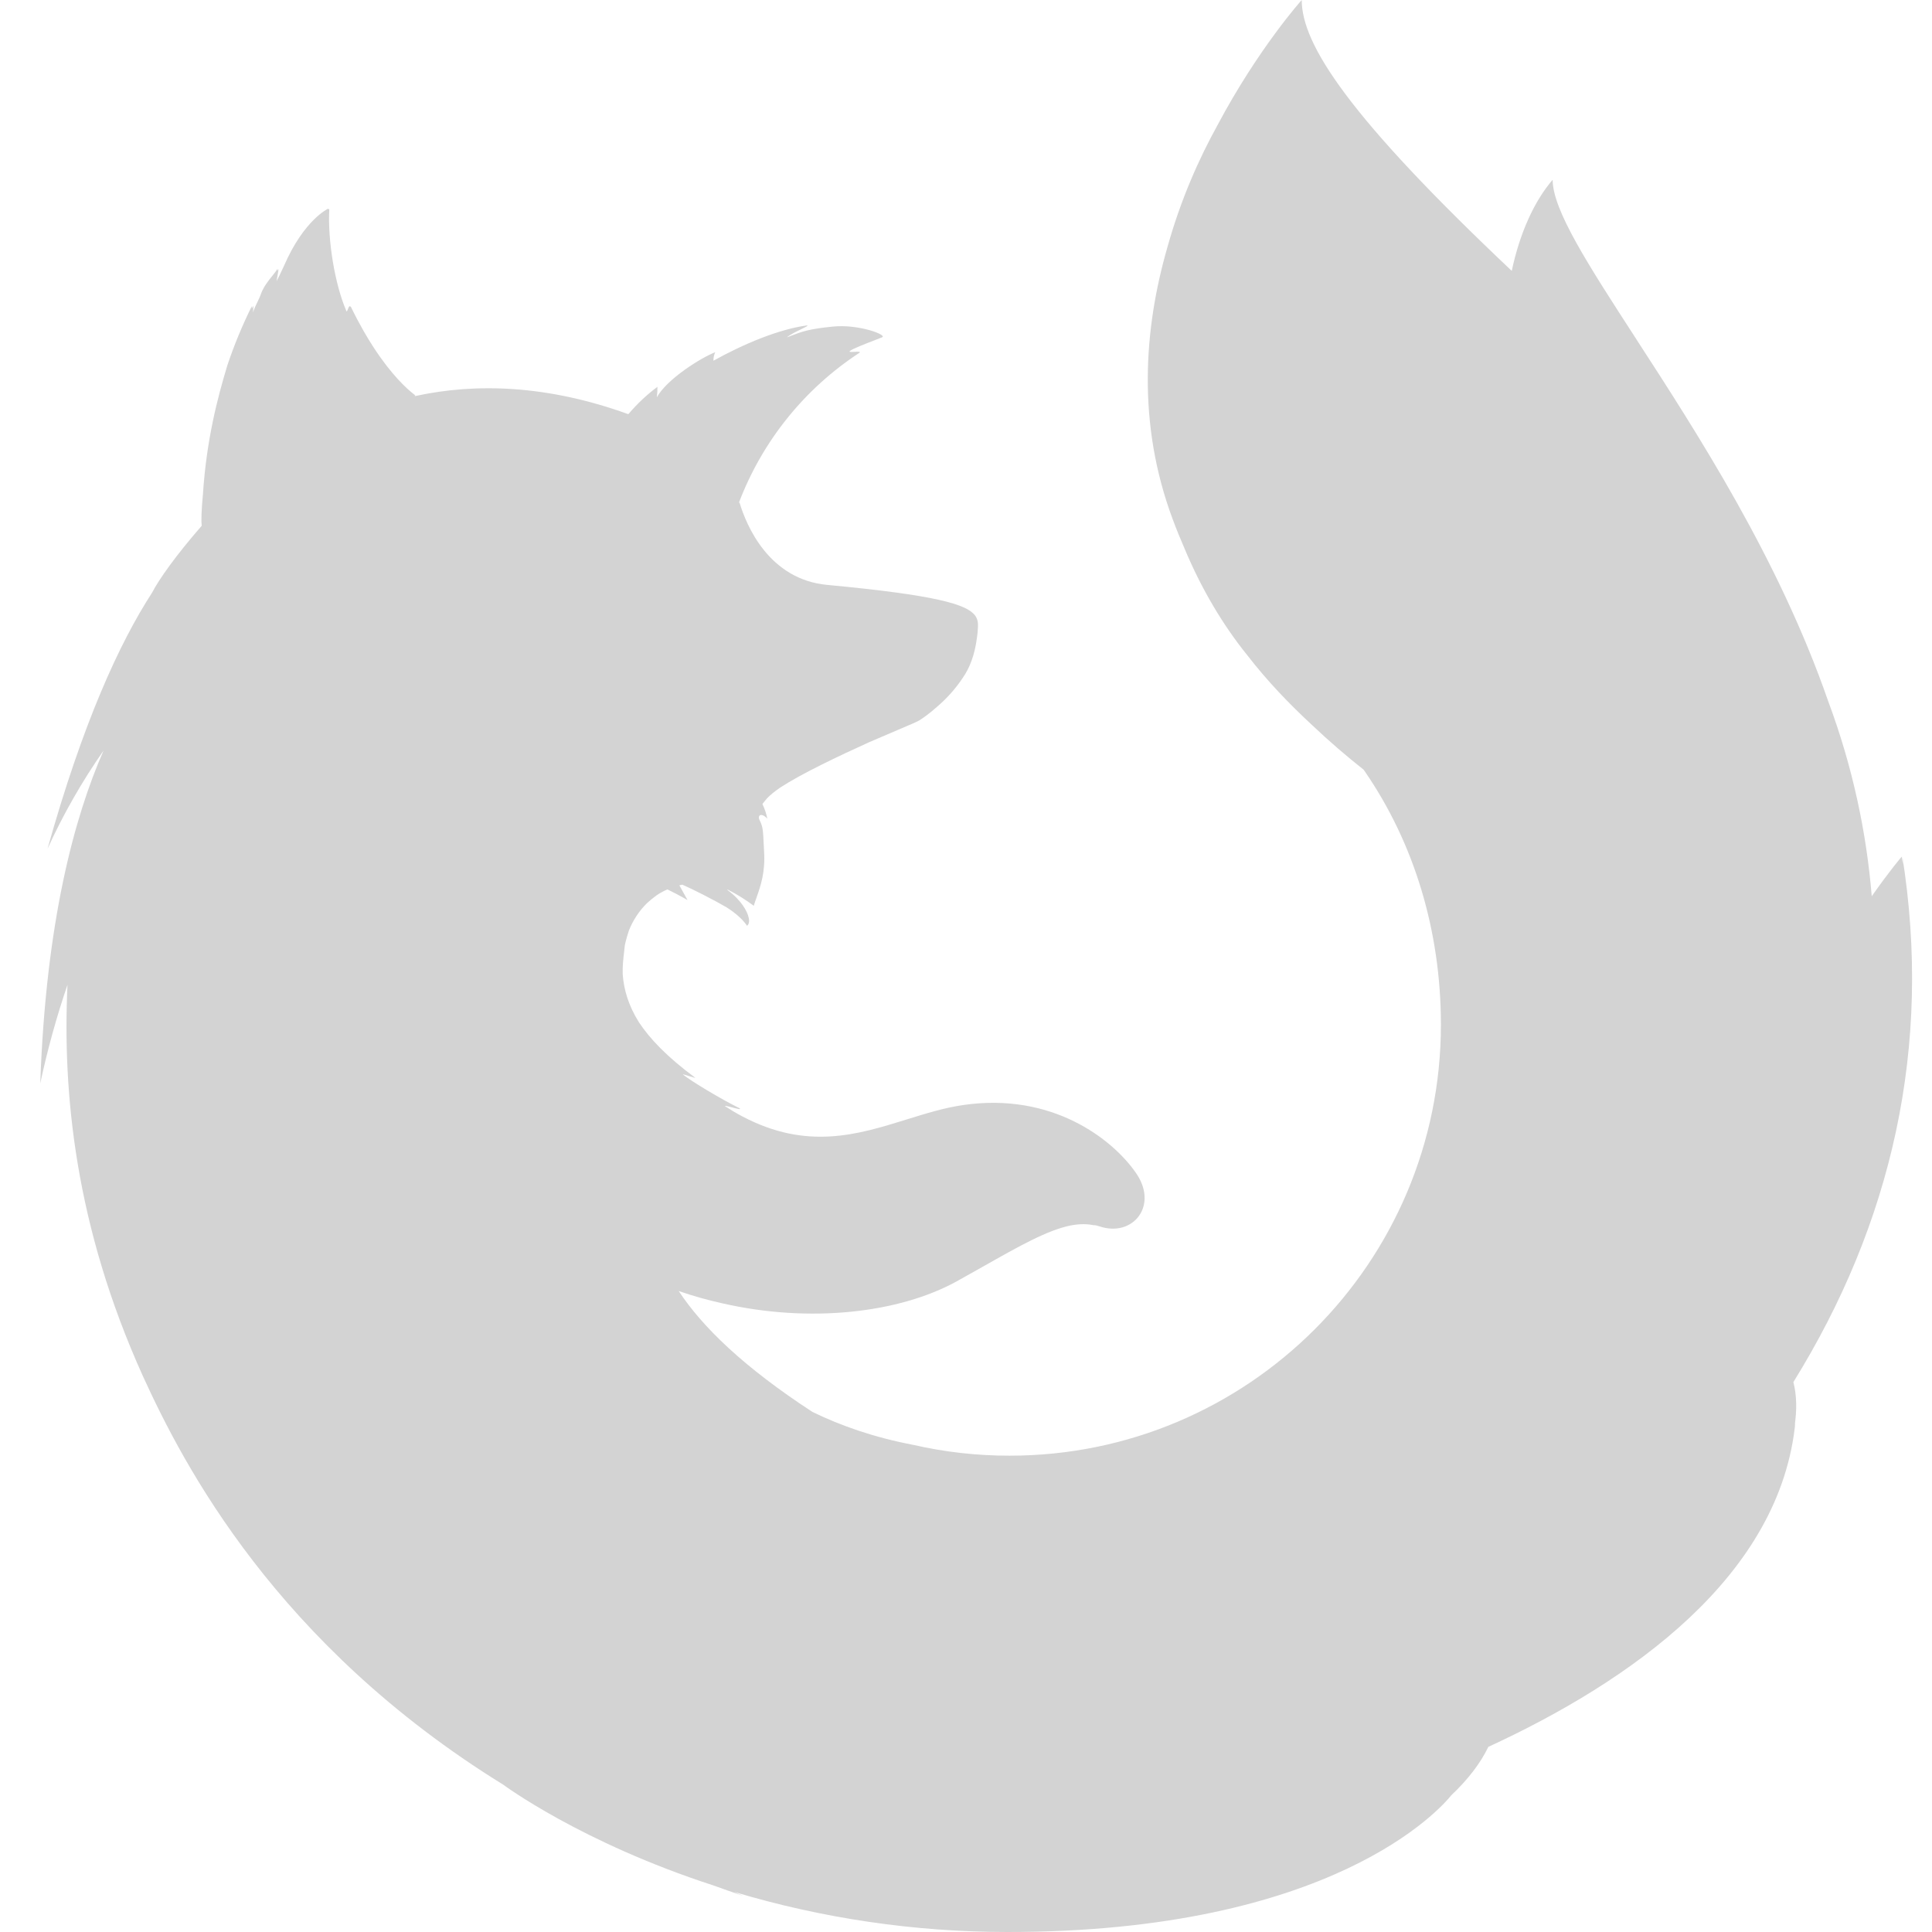 <svg width="48" height="48" viewBox="0 0 48 48" fill="none" xmlns="http://www.w3.org/2000/svg">
<path fill-rule="evenodd" clip-rule="evenodd" d="M36.978 43.4C40.476 41.787 44.254 39.167 44.609 35.298C44.608 35.316 44.601 35.365 44.583 35.443C44.648 35.039 44.64 34.666 44.556 34.338C46.988 30.414 48.02 26.013 47.259 21.25C47.259 21.25 47.27 21.332 47.281 21.485C47.261 21.355 47.246 21.285 47.246 21.285C47.246 21.285 46.949 21.63 46.503 22.267C46.374 20.704 46.038 19.073 45.417 17.41C44.192 13.886 42.171 10.767 40.642 8.409L40.642 8.408V8.408C39.462 6.587 38.575 5.219 38.575 4.466C38.12 4.996 37.76 5.783 37.559 6.73C33.511 2.907 32.341 1.105 32.341 0C32.341 0 31.262 1.202 30.251 3.105C29.794 3.93 29.336 4.951 29.003 6.145C28.419 8.169 28.246 10.515 29.134 12.897C29.229 13.152 29.329 13.398 29.432 13.634C29.846 14.625 30.38 15.525 30.983 16.272C31.488 16.925 32.032 17.49 32.599 18.015C33.008 18.403 33.435 18.772 33.878 19.122V19.121C33.879 19.122 33.879 19.123 33.88 19.124C33.879 19.123 33.879 19.122 33.878 19.122C33.89 19.138 33.901 19.154 33.911 19.169C35.129 20.94 35.799 23.117 35.799 25.458C35.799 31.372 31.002 36.166 25.084 36.166C24.278 36.167 23.474 36.077 22.688 35.897C21.715 35.712 20.885 35.42 20.183 35.078C18.475 33.963 17.452 32.969 16.862 32.075C17.221 32.2 17.588 32.302 17.96 32.384C20.128 32.877 22.342 32.623 23.772 31.833C24.002 31.705 24.219 31.582 24.426 31.466L24.426 31.466C25.331 30.954 26.023 30.563 26.601 30.446C26.826 30.404 27.035 30.401 27.22 30.453L27.16 30.43C27.216 30.439 27.271 30.453 27.325 30.471C28.145 30.744 28.799 29.951 28.213 29.128C27.639 28.306 26.145 27.129 23.926 27.455C23.451 27.524 22.988 27.669 22.518 27.815C21.307 28.191 20.052 28.581 18.451 27.741C18.308 27.666 18.169 27.584 18.034 27.496C17.965 27.455 18.067 27.482 18.179 27.511V27.511C18.304 27.544 18.442 27.581 18.365 27.529C17.932 27.318 17.166 26.859 16.968 26.696C16.951 26.682 17.035 26.709 17.118 26.735C17.202 26.761 17.287 26.788 17.27 26.774C16.575 26.261 16.141 25.803 15.874 25.398C15.607 24.974 15.496 24.567 15.471 24.202C15.465 24.005 15.485 23.829 15.503 23.673C15.508 23.632 15.512 23.592 15.516 23.554C15.518 23.527 15.522 23.501 15.526 23.474C15.555 23.341 15.591 23.221 15.626 23.116C15.721 22.877 15.872 22.637 16.073 22.44C16.153 22.366 16.236 22.299 16.316 22.242C16.399 22.186 16.488 22.137 16.582 22.097C16.89 22.247 17.081 22.362 17.081 22.362C17.081 22.362 16.95 22.122 16.879 21.996C16.891 21.991 16.904 21.989 16.916 21.987C16.928 21.986 16.94 21.984 16.952 21.979C17.204 22.088 17.761 22.371 18.054 22.544C18.436 22.785 18.558 23 18.558 23C18.558 23 18.658 22.95 18.584 22.74C18.556 22.654 18.441 22.379 18.062 22.103L18.086 22.105C18.311 22.22 18.525 22.353 18.727 22.504C18.747 22.437 18.771 22.369 18.796 22.299C18.899 22.006 19.017 21.669 18.983 21.145C18.979 21.064 18.975 20.993 18.972 20.931V20.931V20.931C18.958 20.645 18.953 20.539 18.88 20.394C18.799 20.243 18.925 20.184 19.064 20.341C19.04 20.217 19 20.097 18.945 19.983L18.946 19.971L18.946 19.971C18.953 19.962 19.027 19.866 19.062 19.829C19.142 19.746 19.252 19.658 19.384 19.567C19.917 19.219 20.832 18.785 21.596 18.439C21.851 18.328 22.087 18.228 22.285 18.144L22.285 18.144H22.285L22.285 18.144H22.286L22.286 18.143C22.571 18.023 22.775 17.936 22.837 17.9C22.927 17.844 23.091 17.73 23.279 17.561C23.524 17.353 23.74 17.111 23.919 16.842C24.084 16.606 24.215 16.289 24.273 15.837C24.285 15.758 24.292 15.678 24.296 15.595L24.297 15.579C24.302 15.477 24.292 15.383 24.227 15.294C24.021 15.012 23.25 14.785 20.556 14.532C19.101 14.398 18.543 13.053 18.373 12.486L18.369 12.499L18.363 12.476C18.944 10.955 19.99 9.656 21.352 8.765C21.391 8.733 21.313 8.737 21.235 8.741C21.157 8.746 21.079 8.75 21.118 8.718C21.185 8.663 21.523 8.533 21.743 8.448L21.743 8.448L21.743 8.448C21.823 8.418 21.886 8.393 21.916 8.38C22.053 8.322 21.328 8.047 20.689 8.114C20.09 8.174 19.925 8.238 19.633 8.35L19.551 8.381C19.626 8.315 19.784 8.238 19.905 8.179C20.018 8.123 20.099 8.084 20.047 8.085C19.344 8.181 18.471 8.547 17.725 8.962C17.723 8.889 17.739 8.817 17.77 8.751C17.422 8.883 16.568 9.418 16.319 9.871C16.33 9.784 16.335 9.697 16.334 9.61C16.072 9.805 15.833 10.029 15.622 10.278L15.608 10.289C13.592 9.56 11.817 9.513 10.315 9.84L10.3 9.827L10.318 9.822C10.106 9.666 9.719 9.302 9.284 8.634C9.202 8.508 9.117 8.369 9.028 8.214C8.927 8.037 8.825 7.844 8.723 7.633H8.723C8.716 7.62 8.709 7.615 8.703 7.615C8.68 7.589 8.662 7.635 8.645 7.678V7.678V7.678C8.634 7.707 8.623 7.735 8.611 7.738C8.609 7.736 8.608 7.732 8.606 7.728C8.315 7.055 8.139 5.963 8.181 5.191C8.181 5.191 8.172 5.195 8.155 5.204L8.156 5.182C8.156 5.182 7.555 5.456 7.058 6.6C6.978 6.778 6.923 6.886 6.871 6.986C6.877 6.941 6.889 6.875 6.9 6.817C6.914 6.741 6.925 6.678 6.919 6.687C6.91 6.702 6.9 6.718 6.888 6.734C6.895 6.697 6.898 6.673 6.895 6.679C6.865 6.729 6.819 6.786 6.768 6.85C6.67 6.972 6.551 7.12 6.486 7.294C6.459 7.374 6.426 7.44 6.394 7.507C6.356 7.584 6.318 7.662 6.286 7.764L6.288 7.739V7.739V7.739C6.293 7.66 6.298 7.58 6.29 7.603C6.278 7.625 6.267 7.647 6.256 7.669C6.258 7.625 6.258 7.597 6.251 7.617C6.018 8.088 5.817 8.574 5.65 9.072C5.408 9.87 5.129 10.928 5.042 12.278C5.004 12.671 4.997 12.948 5.011 13.043C5.011 13.051 5.01 13.059 5.009 13.066C4.375 13.791 3.943 14.404 3.78 14.722C2.96 15.988 2.057 17.963 1.181 21.086C1.57 20.233 2.036 19.416 2.573 18.647C1.845 20.305 1.141 22.908 1 26.917C1.177 26.087 1.403 25.269 1.677 24.466C1.551 27.14 1.862 30.454 3.552 34.193C4.556 36.392 6.865 40.859 12.509 44.344L12.509 44.344C12.509 44.344 14.429 45.774 17.729 46.845C17.973 46.933 18.22 47.02 18.472 47.105C18.393 47.073 18.317 47.039 18.242 47.005C20.439 47.663 22.72 47.998 25.013 48C33.114 48.007 35.801 44.923 36.058 44.602C36.469 44.215 36.782 43.806 36.978 43.4Z" fill="#D3D3D3"/>
</svg>
